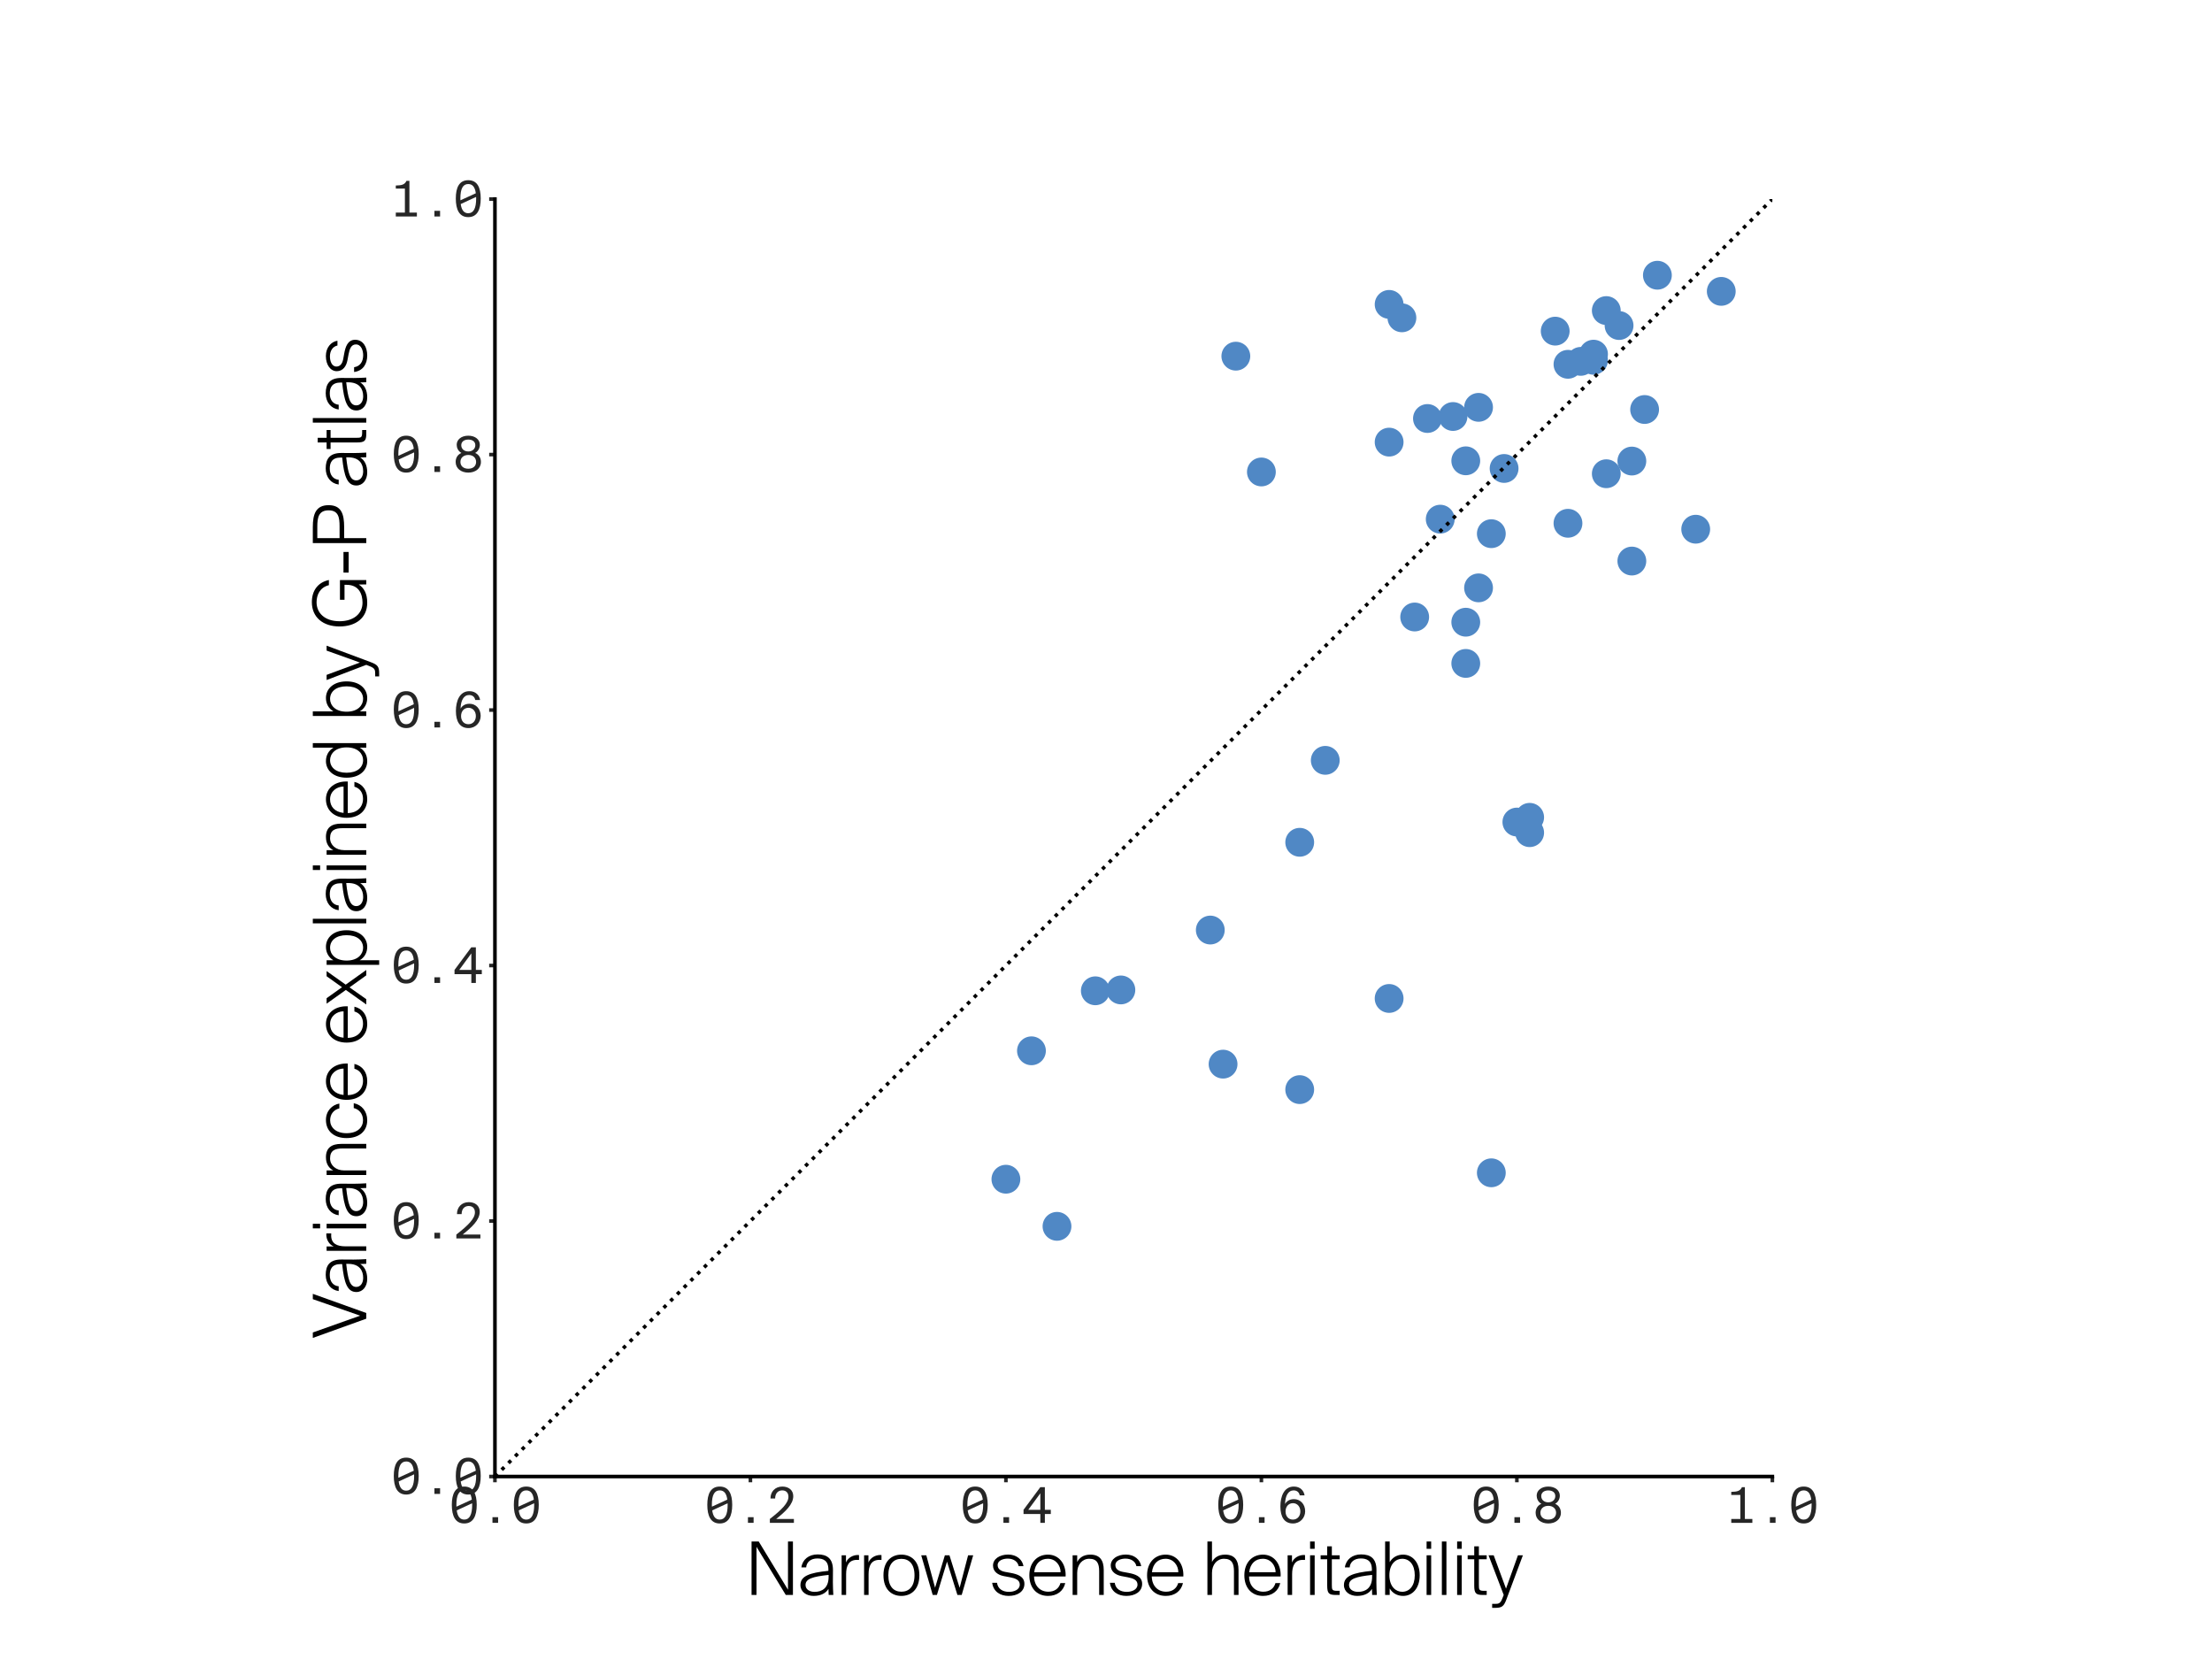 <?xml version="1.0" encoding="utf-8" standalone="no"?>
<!DOCTYPE svg PUBLIC "-//W3C//DTD SVG 1.1//EN"
  "http://www.w3.org/Graphics/SVG/1.1/DTD/svg11.dtd">
<svg xmlns:xlink="http://www.w3.org/1999/xlink" width="460.8pt" height="345.6pt" viewBox="0 0 460.8 345.6" xmlns="http://www.w3.org/2000/svg" version="1.1">
 <defs>
  <style type="text/css">*{stroke-linejoin: round; stroke-linecap: butt}</style>
 </defs>
 <g id="figure_1">
  <g id="patch_1">
   <path d="M 0 345.6 
L 460.8 345.6 
L 460.8 0 
L 0 0 
L 0 345.6 
z
" style="fill: none"/>
  </g>
  <g id="axes_1">
   <g id="patch_2">
    <path d="M 103.104 307.584 
L 369.216 307.584 
L 369.216 41.472 
L 103.104 41.472 
L 103.104 307.584 
z
" style="fill: none"/>
   </g>
   <g id="matplotlib.axis_1">
    <g id="xtick_1">
     <g id="line2d_1">
      <defs>
       <path id="m5ed7ddb9d5" d="M 0 0 
L 0 1.2 
" style="stroke: #262626; stroke-width: 0.75"/>
      </defs>
      <g>
       <use xlink:href="#m5ed7ddb9d5" x="103.104" y="307.584" style="fill: #262626; stroke: #262626; stroke-width: 0.75"/>
      </g>
     </g>
     <g id="text_1">
      <!-- 0.0 -->
      <g style="fill: #262626" transform="translate(93.415 317.234) scale(0.1 -0.1)">
       <defs>
        <path id="SuisseIntlMono-30" d="M 2061 -83 
C 3232 -83 3686 902 3686 2342 
C 3686 3782 3232 4723 2061 4723 
C 890 4723 442 3782 442 2342 
C 442 902 890 -83 2061 -83 
z
M 1037 2342 
C 1037 3610 1363 4224 2061 4224 
C 2618 4224 2944 3827 3046 3021 
L 1043 2106 
C 1037 2182 1037 2259 1037 2342 
z
M 2061 422 
C 1510 422 1190 826 1082 1619 
L 3085 2547 
C 3091 2477 3091 2413 3091 2342 
C 3091 1075 2758 422 2061 422 
z
" transform="scale(0.016)"/>
        <path id="SuisseIntlMono-2e" d="M 2432 0 
L 2432 736 
L 1696 736 
L 1696 0 
L 2432 0 
z
" transform="scale(0.016)"/>
       </defs>
       <use xlink:href="#SuisseIntlMono-30"/>
       <use xlink:href="#SuisseIntlMono-2e" x="64.6"/>
       <use xlink:href="#SuisseIntlMono-30" x="129.2"/>
      </g>
     </g>
    </g>
    <g id="xtick_2">
     <g id="line2d_2">
      <g>
       <use xlink:href="#m5ed7ddb9d5" x="156.326" y="307.584" style="fill: #262626; stroke: #262626; stroke-width: 0.75"/>
      </g>
     </g>
     <g id="text_2">
      <!-- 0.2 -->
      <g style="fill: #262626" transform="translate(146.637 317.234) scale(0.1 -0.1)">
       <defs>
        <path id="SuisseIntlMono-32" d="M 2138 4723 
C 1197 4723 582 4051 595 3168 
L 1197 3168 
C 1210 3930 1651 4224 2131 4224 
C 2656 4224 2931 3878 2931 3398 
C 2931 2586 2067 1715 512 506 
L 512 0 
L 3642 0 
L 3642 506 
L 1338 506 
C 2522 1453 3558 2400 3558 3475 
C 3558 4262 2950 4723 2138 4723 
z
" transform="scale(0.016)"/>
       </defs>
       <use xlink:href="#SuisseIntlMono-30"/>
       <use xlink:href="#SuisseIntlMono-2e" x="64.6"/>
       <use xlink:href="#SuisseIntlMono-32" x="129.2"/>
      </g>
     </g>
    </g>
    <g id="xtick_3">
     <g id="line2d_3">
      <g>
       <use xlink:href="#m5ed7ddb9d5" x="209.549" y="307.584" style="fill: #262626; stroke: #262626; stroke-width: 0.75"/>
      </g>
     </g>
     <g id="text_3">
      <!-- 0.4 -->
      <g style="fill: #262626" transform="translate(199.86 317.234) scale(0.1 -0.1)">
       <defs>
        <path id="SuisseIntlMono-34" d="M 2464 3846 
L 2464 1696 
L 890 1696 
L 2464 3846 
z
M 3827 1696 
L 3053 1696 
L 3053 4640 
L 2458 4640 
L 275 1696 
L 275 1146 
L 2464 1146 
L 2464 0 
L 3053 0 
L 3053 1146 
L 3827 1146 
L 3827 1696 
z
" transform="scale(0.016)"/>
       </defs>
       <use xlink:href="#SuisseIntlMono-30"/>
       <use xlink:href="#SuisseIntlMono-2e" x="64.6"/>
       <use xlink:href="#SuisseIntlMono-34" x="129.2"/>
      </g>
     </g>
    </g>
    <g id="xtick_4">
     <g id="line2d_4">
      <g>
       <use xlink:href="#m5ed7ddb9d5" x="262.771" y="307.584" style="fill: #262626; stroke: #262626; stroke-width: 0.75"/>
      </g>
     </g>
     <g id="text_4">
      <!-- 0.6 -->
      <g style="fill: #262626" transform="translate(253.082 317.234) scale(0.1 -0.1)">
       <defs>
        <path id="SuisseIntlMono-36" d="M 1126 1485 
C 1126 2106 1517 2560 2093 2560 
C 2656 2560 3053 2106 3053 1485 
C 3053 858 2650 422 2086 422 
C 1504 422 1126 851 1126 1485 
z
M 2176 4224 
C 2598 4224 2899 3987 2970 3578 
L 3603 3578 
C 3514 4154 3072 4723 2208 4723 
C 934 4723 454 3443 454 2138 
C 454 730 992 -83 2093 -83 
C 3040 -83 3680 659 3680 1510 
C 3680 2432 3046 3085 2227 3085 
C 1638 3085 1261 2810 1062 2451 
C 1088 3507 1466 4224 2176 4224 
z
" transform="scale(0.016)"/>
       </defs>
       <use xlink:href="#SuisseIntlMono-30"/>
       <use xlink:href="#SuisseIntlMono-2e" x="64.6"/>
       <use xlink:href="#SuisseIntlMono-36" x="129.2"/>
      </g>
     </g>
    </g>
    <g id="xtick_5">
     <g id="line2d_5">
      <g>
       <use xlink:href="#m5ed7ddb9d5" x="315.994" y="307.584" style="fill: #262626; stroke: #262626; stroke-width: 0.75"/>
      </g>
     </g>
     <g id="text_5">
      <!-- 0.8 -->
      <g style="fill: #262626" transform="translate(306.305 317.234) scale(0.1 -0.1)">
       <defs>
        <path id="SuisseIntlMono-38" d="M 2067 4723 
C 1165 4723 557 4218 557 3539 
C 557 3168 730 2720 1171 2477 
C 589 2227 422 1722 422 1306 
C 422 435 1158 -83 2067 -83 
C 2976 -83 3712 435 3712 1306 
C 3712 1722 3539 2227 2963 2477 
C 3398 2720 3571 3168 3571 3539 
C 3571 4218 2970 4723 2067 4723 
z
M 2067 2214 
C 2688 2214 3085 1843 3085 1306 
C 3085 768 2688 422 2067 422 
C 1446 422 1043 768 1043 1306 
C 1043 1843 1446 2214 2067 2214 
z
M 2982 3482 
C 2982 3021 2618 2669 2067 2669 
C 1517 2669 1152 3021 1152 3482 
C 1152 3936 1517 4218 2067 4218 
C 2618 4218 2982 3955 2982 3482 
z
" transform="scale(0.016)"/>
       </defs>
       <use xlink:href="#SuisseIntlMono-30"/>
       <use xlink:href="#SuisseIntlMono-2e" x="64.6"/>
       <use xlink:href="#SuisseIntlMono-38" x="129.2"/>
      </g>
     </g>
    </g>
    <g id="xtick_6">
     <g id="line2d_6">
      <g>
       <use xlink:href="#m5ed7ddb9d5" x="369.216" y="307.584" style="fill: #262626; stroke: #262626; stroke-width: 0.75"/>
      </g>
     </g>
     <g id="text_6">
      <!-- 1.0 -->
      <g style="fill: #262626" transform="translate(359.527 317.234) scale(0.1 -0.1)">
       <defs>
        <path id="SuisseIntlMono-31" d="M 2093 4640 
C 1856 4134 1478 4051 704 4032 
L 704 3629 
L 1888 3629 
L 1888 506 
L 704 506 
L 704 0 
L 3450 0 
L 3450 506 
L 2477 506 
L 2477 4640 
L 2093 4640 
z
" transform="scale(0.016)"/>
       </defs>
       <use xlink:href="#SuisseIntlMono-31"/>
       <use xlink:href="#SuisseIntlMono-2e" x="64.6"/>
       <use xlink:href="#SuisseIntlMono-30" x="129.2"/>
      </g>
     </g>
    </g>
    <g id="text_7">
     <!-- Narrow sense heritability -->
     <g transform="translate(155.244 332.259) scale(0.15 -0.15)">
      <defs>
       <path id="SuisseIntl-Light-4e" d="M 3520 0 
L 4141 0 
L 4141 4640 
L 3712 4640 
L 3712 454 
L 1171 4640 
L 550 4640 
L 550 0 
L 979 0 
L 979 4179 
L 3520 0 
z
" transform="scale(0.016)"/>
       <path id="SuisseIntl-Light-61" d="M 2643 525 
L 2662 0 
L 3066 0 
C 3046 371 3027 710 3027 1101 
C 3027 1376 3034 1690 3034 2163 
C 3034 3187 2502 3520 1702 3520 
C 934 3520 384 3072 294 2394 
L 710 2394 
C 742 2842 1094 3168 1677 3168 
C 2176 3168 2637 2995 2637 2214 
L 2637 2093 
C 979 1926 211 1638 211 858 
C 211 288 710 -83 1350 -83 
C 1990 -83 2419 160 2643 525 
z
M 1440 269 
C 986 269 653 499 653 864 
C 653 1402 1254 1587 2656 1741 
L 2656 1574 
C 2656 595 2080 269 1440 269 
z
" transform="scale(0.016)"/>
       <path id="SuisseIntl-Light-72" d="M 1990 3040 
L 1990 3462 
C 1952 3469 1907 3469 1875 3469 
C 1459 3469 1011 3219 858 2816 
L 858 3443 
L 480 3443 
L 480 0 
L 870 0 
L 870 1805 
C 870 2534 1101 3046 1811 3046 
C 1869 3046 1926 3046 1990 3040 
z
" transform="scale(0.016)"/>
       <path id="SuisseIntl-Light-6f" d="M 1766 3501 
C 941 3501 211 2963 211 1709 
C 211 454 941 -83 1766 -83 
C 2592 -83 3328 454 3328 1709 
C 3328 2963 2592 3501 1766 3501 
z
M 1766 282 
C 1107 282 634 723 634 1709 
C 634 2694 1107 3136 1766 3136 
C 2426 3136 2906 2694 2906 1709 
C 2906 723 2426 282 1766 282 
z
" transform="scale(0.016)"/>
       <path id="SuisseIntl-Light-77" d="M 2086 3443 
L 1235 627 
L 474 3443 
L 32 3443 
L 1030 0 
L 1395 0 
L 2272 2893 
L 3174 0 
L 3546 0 
L 4544 3443 
L 4102 3443 
L 3366 621 
L 2483 3443 
L 2086 3443 
z
" transform="scale(0.016)"/>
       <path id="SuisseIntl-Light-20" transform="scale(0.016)"/>
       <path id="SuisseIntl-Light-73" d="M 2541 2502 
L 2957 2502 
C 2874 3053 2368 3507 1632 3507 
C 858 3507 314 3104 314 2560 
C 314 2022 749 1734 1248 1638 
L 1786 1536 
C 2253 1446 2637 1306 2637 902 
C 2637 442 2118 269 1702 269 
C 1171 269 736 512 659 1056 
L 243 1056 
C 346 269 960 -83 1670 -83 
C 2419 -83 3040 282 3040 966 
C 3040 1619 2413 1811 1850 1914 
L 1363 2003 
C 986 2074 717 2253 717 2592 
C 717 3008 1216 3155 1594 3155 
C 2080 3155 2458 2912 2541 2502 
z
" transform="scale(0.016)"/>
       <path id="SuisseIntl-Light-65" d="M 211 1709 
C 211 640 826 -83 1837 -83 
C 2592 -83 3162 320 3328 1030 
L 2912 1030 
C 2778 557 2400 282 1862 282 
C 1158 282 634 774 621 1606 
L 3360 1606 
C 3411 2682 2797 3501 1824 3501 
C 902 3501 211 2822 211 1709 
z
M 634 1971 
C 717 2733 1178 3142 1818 3142 
C 2509 3142 2925 2554 2925 1971 
L 634 1971 
z
" transform="scale(0.016)"/>
       <path id="SuisseIntl-Light-6e" d="M 877 2861 
L 877 3443 
L 480 3443 
L 480 0 
L 877 0 
L 877 1914 
C 877 2643 1325 3142 1920 3142 
C 2618 3142 2784 2707 2784 2061 
L 2784 0 
L 3181 0 
L 3181 2170 
C 3181 3014 2835 3501 2022 3501 
C 1382 3501 1043 3187 877 2861 
z
" transform="scale(0.016)"/>
       <path id="SuisseIntl-Light-68" d="M 877 2861 
L 877 4640 
L 480 4640 
L 480 0 
L 877 0 
L 877 1914 
C 877 2643 1325 3142 1920 3142 
C 2618 3142 2784 2707 2784 2061 
L 2784 0 
L 3181 0 
L 3181 2170 
C 3181 3014 2835 3501 2022 3501 
C 1382 3501 1043 3187 877 2861 
z
" transform="scale(0.016)"/>
       <path id="SuisseIntl-Light-69" d="M 877 4640 
L 480 4640 
L 480 4006 
L 877 4006 
L 877 4640 
z
M 877 3443 
L 480 3443 
L 480 0 
L 877 0 
L 877 3443 
z
" transform="scale(0.016)"/>
       <path id="SuisseIntl-Light-74" d="M 640 4218 
L 640 3443 
L 70 3443 
L 70 3098 
L 640 3098 
L 640 819 
C 640 141 781 0 1395 0 
L 1722 0 
L 1722 358 
L 1517 358 
C 1056 358 1043 448 1043 896 
L 1043 3098 
L 1722 3098 
L 1722 3443 
L 1043 3443 
L 1043 4218 
L 640 4218 
z
" transform="scale(0.016)"/>
       <path id="SuisseIntl-Light-62" d="M 2042 -83 
C 2835 -83 3482 563 3482 1709 
C 3482 2848 2835 3501 2042 3501 
C 1536 3501 1120 3264 877 2848 
L 877 4640 
L 480 4640 
L 480 0 
L 877 0 
L 877 563 
C 1120 154 1536 -83 2042 -83 
z
M 1958 275 
C 1440 275 851 691 851 1709 
C 851 2726 1440 3142 1958 3142 
C 2598 3142 3053 2624 3053 1709 
C 3053 794 2598 275 1958 275 
z
" transform="scale(0.016)"/>
       <path id="SuisseIntl-Light-6c" d="M 877 0 
L 877 4640 
L 480 4640 
L 480 0 
L 877 0 
z
" transform="scale(0.016)"/>
       <path id="SuisseIntl-Light-79" d="M 314 -1120 
L 538 -1120 
C 1158 -1120 1325 -1011 1568 -346 
L 2982 3443 
L 2554 3443 
L 1517 550 
L 448 3443 
L 0 3443 
L 1318 0 
L 1210 -275 
C 1030 -755 870 -774 544 -774 
L 314 -774 
L 314 -1120 
z
" transform="scale(0.016)"/>
      </defs>
      <use xlink:href="#SuisseIntl-Light-4e"/>
      <use xlink:href="#SuisseIntl-Light-61" x="73.3"/>
      <use xlink:href="#SuisseIntl-Light-72" x="126.2"/>
      <use xlink:href="#SuisseIntl-Light-72" x="157.4"/>
      <use xlink:href="#SuisseIntl-Light-6f" x="188.6"/>
      <use xlink:href="#SuisseIntl-Light-77" x="243.9"/>
      <use xlink:href="#SuisseIntl-Light-20" x="315.4"/>
      <use xlink:href="#SuisseIntl-Light-73" x="339.1"/>
      <use xlink:href="#SuisseIntl-Light-65" x="391.2"/>
      <use xlink:href="#SuisseIntl-Light-6e" x="447"/>
      <use xlink:href="#SuisseIntl-Light-73" x="502.6"/>
      <use xlink:href="#SuisseIntl-Light-65" x="554.7"/>
      <use xlink:href="#SuisseIntl-Light-20" x="610.5"/>
      <use xlink:href="#SuisseIntl-Light-68" x="634.2"/>
      <use xlink:href="#SuisseIntl-Light-65" x="689.8"/>
      <use xlink:href="#SuisseIntl-Light-72" x="745.6"/>
      <use xlink:href="#SuisseIntl-Light-69" x="776.8"/>
      <use xlink:href="#SuisseIntl-Light-74" x="798"/>
      <use xlink:href="#SuisseIntl-Light-61" x="828.1"/>
      <use xlink:href="#SuisseIntl-Light-62" x="881"/>
      <use xlink:href="#SuisseIntl-Light-69" x="938.6"/>
      <use xlink:href="#SuisseIntl-Light-6c" x="959.8"/>
      <use xlink:href="#SuisseIntl-Light-69" x="981"/>
      <use xlink:href="#SuisseIntl-Light-74" x="1002.2"/>
      <use xlink:href="#SuisseIntl-Light-79" x="1032.3"/>
     </g>
    </g>
   </g>
   <g id="matplotlib.axis_2">
    <g id="ytick_1">
     <g id="line2d_7">
      <defs>
       <path id="m83dedc1643" d="M 0 0 
L -1.2 0 
" style="stroke: #262626; stroke-width: 0.75"/>
      </defs>
      <g>
       <use xlink:href="#m83dedc1643" x="103.104" y="307.584" style="fill: #262626; stroke: #262626; stroke-width: 0.75"/>
      </g>
     </g>
     <g id="text_8">
      <!-- 0.0 -->
      <g style="fill: #262626" transform="translate(81.326 311.209) scale(0.1 -0.1)">
       <use xlink:href="#SuisseIntlMono-30"/>
       <use xlink:href="#SuisseIntlMono-2e" x="64.6"/>
       <use xlink:href="#SuisseIntlMono-30" x="129.2"/>
      </g>
     </g>
    </g>
    <g id="ytick_2">
     <g id="line2d_8">
      <g>
       <use xlink:href="#m83dedc1643" x="103.104" y="254.362" style="fill: #262626; stroke: #262626; stroke-width: 0.75"/>
      </g>
     </g>
     <g id="text_9">
      <!-- 0.2 -->
      <g style="fill: #262626" transform="translate(81.326 257.987) scale(0.1 -0.1)">
       <use xlink:href="#SuisseIntlMono-30"/>
       <use xlink:href="#SuisseIntlMono-2e" x="64.6"/>
       <use xlink:href="#SuisseIntlMono-32" x="129.2"/>
      </g>
     </g>
    </g>
    <g id="ytick_3">
     <g id="line2d_9">
      <g>
       <use xlink:href="#m83dedc1643" x="103.104" y="201.139" style="fill: #262626; stroke: #262626; stroke-width: 0.75"/>
      </g>
     </g>
     <g id="text_10">
      <!-- 0.4 -->
      <g style="fill: #262626" transform="translate(81.326 204.764) scale(0.1 -0.1)">
       <use xlink:href="#SuisseIntlMono-30"/>
       <use xlink:href="#SuisseIntlMono-2e" x="64.6"/>
       <use xlink:href="#SuisseIntlMono-34" x="129.2"/>
      </g>
     </g>
    </g>
    <g id="ytick_4">
     <g id="line2d_10">
      <g>
       <use xlink:href="#m83dedc1643" x="103.104" y="147.917" style="fill: #262626; stroke: #262626; stroke-width: 0.75"/>
      </g>
     </g>
     <g id="text_11">
      <!-- 0.6 -->
      <g style="fill: #262626" transform="translate(81.326 151.542) scale(0.1 -0.1)">
       <use xlink:href="#SuisseIntlMono-30"/>
       <use xlink:href="#SuisseIntlMono-2e" x="64.6"/>
       <use xlink:href="#SuisseIntlMono-36" x="129.2"/>
      </g>
     </g>
    </g>
    <g id="ytick_5">
     <g id="line2d_11">
      <g>
       <use xlink:href="#m83dedc1643" x="103.104" y="94.694" style="fill: #262626; stroke: #262626; stroke-width: 0.75"/>
      </g>
     </g>
     <g id="text_12">
      <!-- 0.8 -->
      <g style="fill: #262626" transform="translate(81.326 98.319) scale(0.1 -0.1)">
       <use xlink:href="#SuisseIntlMono-30"/>
       <use xlink:href="#SuisseIntlMono-2e" x="64.6"/>
       <use xlink:href="#SuisseIntlMono-38" x="129.2"/>
      </g>
     </g>
    </g>
    <g id="ytick_6">
     <g id="line2d_12">
      <g>
       <use xlink:href="#m83dedc1643" x="103.104" y="41.472" style="fill: #262626; stroke: #262626; stroke-width: 0.75"/>
      </g>
     </g>
     <g id="text_13">
      <!-- 1.0 -->
      <g style="fill: #262626" transform="translate(81.326 45.097) scale(0.1 -0.1)">
       <use xlink:href="#SuisseIntlMono-31"/>
       <use xlink:href="#SuisseIntlMono-2e" x="64.6"/>
       <use xlink:href="#SuisseIntlMono-30" x="129.2"/>
      </g>
     </g>
    </g>
    <g id="text_14">
     <!-- Variance explained by G-P atlas -->
     <g transform="translate(76.301 278.793) rotate(-90) scale(0.15 -0.15)">
      <defs>
       <path id="SuisseIntl-Light-56" d="M 506 4640 
L 32 4640 
L 1702 0 
L 2195 0 
L 3859 4640 
L 3398 4640 
L 1965 531 
L 506 4640 
z
" transform="scale(0.016)"/>
       <path id="SuisseIntl-Light-63" d="M 3206 2336 
C 3104 2957 2573 3501 1792 3501 
C 787 3501 211 2778 211 1709 
C 211 646 781 -83 1760 -83 
C 2522 -83 3098 378 3238 1088 
L 2816 1088 
C 2720 659 2349 282 1760 282 
C 1158 282 634 736 634 1715 
C 634 2662 1158 3136 1754 3136 
C 2253 3136 2662 2854 2790 2336 
L 3206 2336 
z
" transform="scale(0.016)"/>
       <path id="SuisseIntl-Light-78" d="M 1754 1786 
L 2931 3443 
L 2483 3443 
L 1530 2106 
L 576 3443 
L 102 3443 
L 1293 1773 
L 32 0 
L 493 0 
L 1517 1453 
L 2560 0 
L 3027 0 
L 1754 1786 
z
" transform="scale(0.016)"/>
       <path id="SuisseIntl-Light-70" d="M 2042 -83 
C 2835 -83 3482 570 3482 1709 
C 3482 2854 2835 3501 2042 3501 
C 1536 3501 1120 3264 877 2854 
L 877 3443 
L 480 3443 
L 480 -1120 
L 877 -1120 
L 877 570 
C 1120 154 1536 -83 2042 -83 
z
M 1958 275 
C 1440 275 851 691 851 1709 
C 851 2726 1440 3142 1958 3142 
C 2598 3142 3053 2624 3053 1709 
C 3053 794 2598 275 1958 275 
z
" transform="scale(0.016)"/>
       <path id="SuisseIntl-Light-64" d="M 1645 3501 
C 851 3501 205 2848 205 1709 
C 205 563 851 -83 1645 -83 
C 2150 -83 2566 154 2810 563 
L 2810 0 
L 3206 0 
L 3206 4640 
L 2810 4640 
L 2810 2848 
C 2566 3264 2150 3501 1645 3501 
z
M 1728 3142 
C 2246 3142 2835 2726 2835 1709 
C 2835 691 2246 275 1728 275 
C 1088 275 634 794 634 1709 
C 634 2624 1088 3142 1728 3142 
z
" transform="scale(0.016)"/>
       <path id="SuisseIntl-Light-47" d="M 4288 3245 
C 4083 4211 3354 4723 2368 4723 
C 1043 4723 256 3744 256 2323 
C 256 922 986 -83 2317 -83 
C 3117 -83 3616 211 3898 653 
L 3904 0 
L 4282 0 
L 4282 2285 
L 2573 2285 
L 2573 1888 
L 3872 1888 
L 3872 1715 
C 3872 595 3008 326 2323 326 
C 1370 326 710 1088 710 2323 
C 710 3603 1427 4314 2355 4314 
C 3002 4314 3648 4019 3840 3245 
L 4288 3245 
z
" transform="scale(0.016)"/>
       <path id="SuisseIntl-Light-2d" d="M 275 1530 
L 2067 1530 
L 2067 1978 
L 275 1978 
L 275 1530 
z
" transform="scale(0.016)"/>
       <path id="SuisseIntl-Light-50" d="M 1939 4640 
L 550 4640 
L 550 0 
L 979 0 
L 979 1920 
L 1939 1920 
C 3053 1920 3840 2150 3840 3270 
C 3840 4384 3053 4640 1939 4640 
z
M 979 4250 
L 1997 4250 
C 2758 4250 3392 4134 3392 3270 
C 3392 2406 2758 2317 1997 2317 
L 979 2317 
L 979 4250 
z
" transform="scale(0.016)"/>
      </defs>
      <use xlink:href="#SuisseIntl-Light-56"/>
      <use xlink:href="#SuisseIntl-Light-61" x="60.9"/>
      <use xlink:href="#SuisseIntl-Light-72" x="113.8"/>
      <use xlink:href="#SuisseIntl-Light-69" x="145"/>
      <use xlink:href="#SuisseIntl-Light-61" x="166.2"/>
      <use xlink:href="#SuisseIntl-Light-6e" x="219.1"/>
      <use xlink:href="#SuisseIntl-Light-63" x="274.7"/>
      <use xlink:href="#SuisseIntl-Light-65" x="327.8"/>
      <use xlink:href="#SuisseIntl-Light-20" x="383.6"/>
      <use xlink:href="#SuisseIntl-Light-65" x="407.3"/>
      <use xlink:href="#SuisseIntl-Light-78" x="463.1"/>
      <use xlink:href="#SuisseIntl-Light-70" x="511"/>
      <use xlink:href="#SuisseIntl-Light-6c" x="568.6"/>
      <use xlink:href="#SuisseIntl-Light-61" x="589.8"/>
      <use xlink:href="#SuisseIntl-Light-69" x="642.7"/>
      <use xlink:href="#SuisseIntl-Light-6e" x="663.9"/>
      <use xlink:href="#SuisseIntl-Light-65" x="719.5"/>
      <use xlink:href="#SuisseIntl-Light-64" x="775.3"/>
      <use xlink:href="#SuisseIntl-Light-20" x="832.9"/>
      <use xlink:href="#SuisseIntl-Light-62" x="856.6"/>
      <use xlink:href="#SuisseIntl-Light-79" x="914.2"/>
      <use xlink:href="#SuisseIntl-Light-20" x="960.8"/>
      <use xlink:href="#SuisseIntl-Light-47" x="984.5"/>
      <use xlink:href="#SuisseIntl-Light-2d" x="1059"/>
      <use xlink:href="#SuisseIntl-Light-50" x="1095.6"/>
      <use xlink:href="#SuisseIntl-Light-20" x="1157.3"/>
      <use xlink:href="#SuisseIntl-Light-61" x="1181"/>
      <use xlink:href="#SuisseIntl-Light-74" x="1233.9"/>
      <use xlink:href="#SuisseIntl-Light-6c" x="1264"/>
      <use xlink:href="#SuisseIntl-Light-61" x="1285.2"/>
      <use xlink:href="#SuisseIntl-Light-73" x="1338.1"/>
     </g>
    </g>
   </g>
   <g id="line2d_13">
    <defs>
     <path id="me1b87d545e" d="M 0 3 
C 0.796 3 1.559 2.684 2.121 2.121 
C 2.684 1.559 3 0.796 3 0 
C 3 -0.796 2.684 -1.559 2.121 -2.121 
C 1.559 -2.684 0.796 -3 0 -3 
C -0.796 -3 -1.559 -2.684 -2.121 -2.121 
C -2.684 -1.559 -3 -0.796 -3 0 
C -3 0.796 -2.684 1.559 -2.121 2.121 
C -1.559 2.684 -0.796 3 0 3 
z
"/>
    </defs>
    <g clip-path="url(#p4bc0de9d33)">
     <use xlink:href="#me1b87d545e" x="358.572" y="60.697" style="fill: #5088c5"/>
     <use xlink:href="#me1b87d545e" x="220.193" y="255.468" style="fill: #5088c5"/>
     <use xlink:href="#me1b87d545e" x="228.177" y="206.4" style="fill: #5088c5"/>
     <use xlink:href="#me1b87d545e" x="233.499" y="206.221" style="fill: #5088c5"/>
     <use xlink:href="#me1b87d545e" x="329.299" y="75.28" style="fill: #5088c5"/>
     <use xlink:href="#me1b87d545e" x="292.044" y="66.207" style="fill: #5088c5"/>
     <use xlink:href="#me1b87d545e" x="310.671" y="111.175" style="fill: #5088c5"/>
     <use xlink:href="#me1b87d545e" x="294.705" y="128.531" style="fill: #5088c5"/>
     <use xlink:href="#me1b87d545e" x="289.382" y="63.413" style="fill: #5088c5"/>
     <use xlink:href="#me1b87d545e" x="308.01" y="84.859" style="fill: #5088c5"/>
     <use xlink:href="#me1b87d545e" x="302.688" y="86.765" style="fill: #5088c5"/>
     <use xlink:href="#me1b87d545e" x="305.349" y="138.201" style="fill: #5088c5"/>
     <use xlink:href="#me1b87d545e" x="270.755" y="175.466" style="fill: #5088c5"/>
     <use xlink:href="#me1b87d545e" x="257.449" y="74.196" style="fill: #5088c5"/>
     <use xlink:href="#me1b87d545e" x="262.771" y="98.318" style="fill: #5088c5"/>
     <use xlink:href="#me1b87d545e" x="300.027" y="108.151" style="fill: #5088c5"/>
     <use xlink:href="#me1b87d545e" x="318.655" y="170.264" style="fill: #5088c5"/>
     <use xlink:href="#me1b87d545e" x="326.638" y="109.009" style="fill: #5088c5"/>
     <use xlink:href="#me1b87d545e" x="339.944" y="96.046" style="fill: #5088c5"/>
     <use xlink:href="#me1b87d545e" x="334.621" y="64.698" style="fill: #5088c5"/>
     <use xlink:href="#me1b87d545e" x="254.788" y="221.68" style="fill: #5088c5"/>
     <use xlink:href="#me1b87d545e" x="334.621" y="98.688" style="fill: #5088c5"/>
     <use xlink:href="#me1b87d545e" x="353.249" y="110.244" style="fill: #5088c5"/>
     <use xlink:href="#me1b87d545e" x="214.871" y="218.901" style="fill: #5088c5"/>
     <use xlink:href="#me1b87d545e" x="276.077" y="158.394" style="fill: #5088c5"/>
     <use xlink:href="#me1b87d545e" x="331.96" y="75.059" style="fill: #5088c5"/>
     <use xlink:href="#me1b87d545e" x="313.332" y="97.59" style="fill: #5088c5"/>
     <use xlink:href="#me1b87d545e" x="270.755" y="226.987" style="fill: #5088c5"/>
     <use xlink:href="#me1b87d545e" x="318.655" y="173.46" style="fill: #5088c5"/>
     <use xlink:href="#me1b87d545e" x="289.382" y="207.996" style="fill: #5088c5"/>
     <use xlink:href="#me1b87d545e" x="308.01" y="122.463" style="fill: #5088c5"/>
     <use xlink:href="#me1b87d545e" x="345.266" y="57.334" style="fill: #5088c5"/>
     <use xlink:href="#me1b87d545e" x="339.944" y="116.878" style="fill: #5088c5"/>
     <use xlink:href="#me1b87d545e" x="331.96" y="73.778" style="fill: #5088c5"/>
     <use xlink:href="#me1b87d545e" x="289.382" y="92.103" style="fill: #5088c5"/>
     <use xlink:href="#me1b87d545e" x="297.366" y="87.182" style="fill: #5088c5"/>
     <use xlink:href="#me1b87d545e" x="252.127" y="193.745" style="fill: #5088c5"/>
     <use xlink:href="#me1b87d545e" x="305.349" y="129.617" style="fill: #5088c5"/>
     <use xlink:href="#me1b87d545e" x="315.994" y="171.249" style="fill: #5088c5"/>
     <use xlink:href="#me1b87d545e" x="209.549" y="245.652" style="fill: #5088c5"/>
     <use xlink:href="#me1b87d545e" x="310.671" y="244.317" style="fill: #5088c5"/>
     <use xlink:href="#me1b87d545e" x="305.349" y="95.996" style="fill: #5088c5"/>
     <use xlink:href="#me1b87d545e" x="326.638" y="75.891" style="fill: #5088c5"/>
     <use xlink:href="#me1b87d545e" x="323.977" y="68.982" style="fill: #5088c5"/>
     <use xlink:href="#me1b87d545e" x="337.283" y="67.813" style="fill: #5088c5"/>
     <use xlink:href="#me1b87d545e" x="342.605" y="85.307" style="fill: #5088c5"/>
    </g>
   </g>
   <g id="line2d_14">
    <path d="M 103.104 307.584 
L 369.216 41.472 
" clip-path="url(#p4bc0de9d33)" style="fill: none; stroke-dasharray: 0.75,1.238; stroke-dashoffset: 0; stroke: #000000; stroke-width: 0.75"/>
   </g>
   <g id="patch_3">
    <path d="M 103.104 307.584 
L 103.104 41.472 
" style="fill: none; stroke: #000000; stroke-width: 0.75; stroke-linejoin: miter; stroke-linecap: square"/>
   </g>
   <g id="patch_4">
    <path d="M 103.104 307.584 
L 369.216 307.584 
" style="fill: none; stroke: #000000; stroke-width: 0.75; stroke-linejoin: miter; stroke-linecap: square"/>
   </g>
  </g>
 </g>
 <defs>
  <clipPath id="p4bc0de9d33">
   <rect x="103.104" y="41.472" width="266.112" height="266.112"/>
  </clipPath>
 </defs>
</svg>
